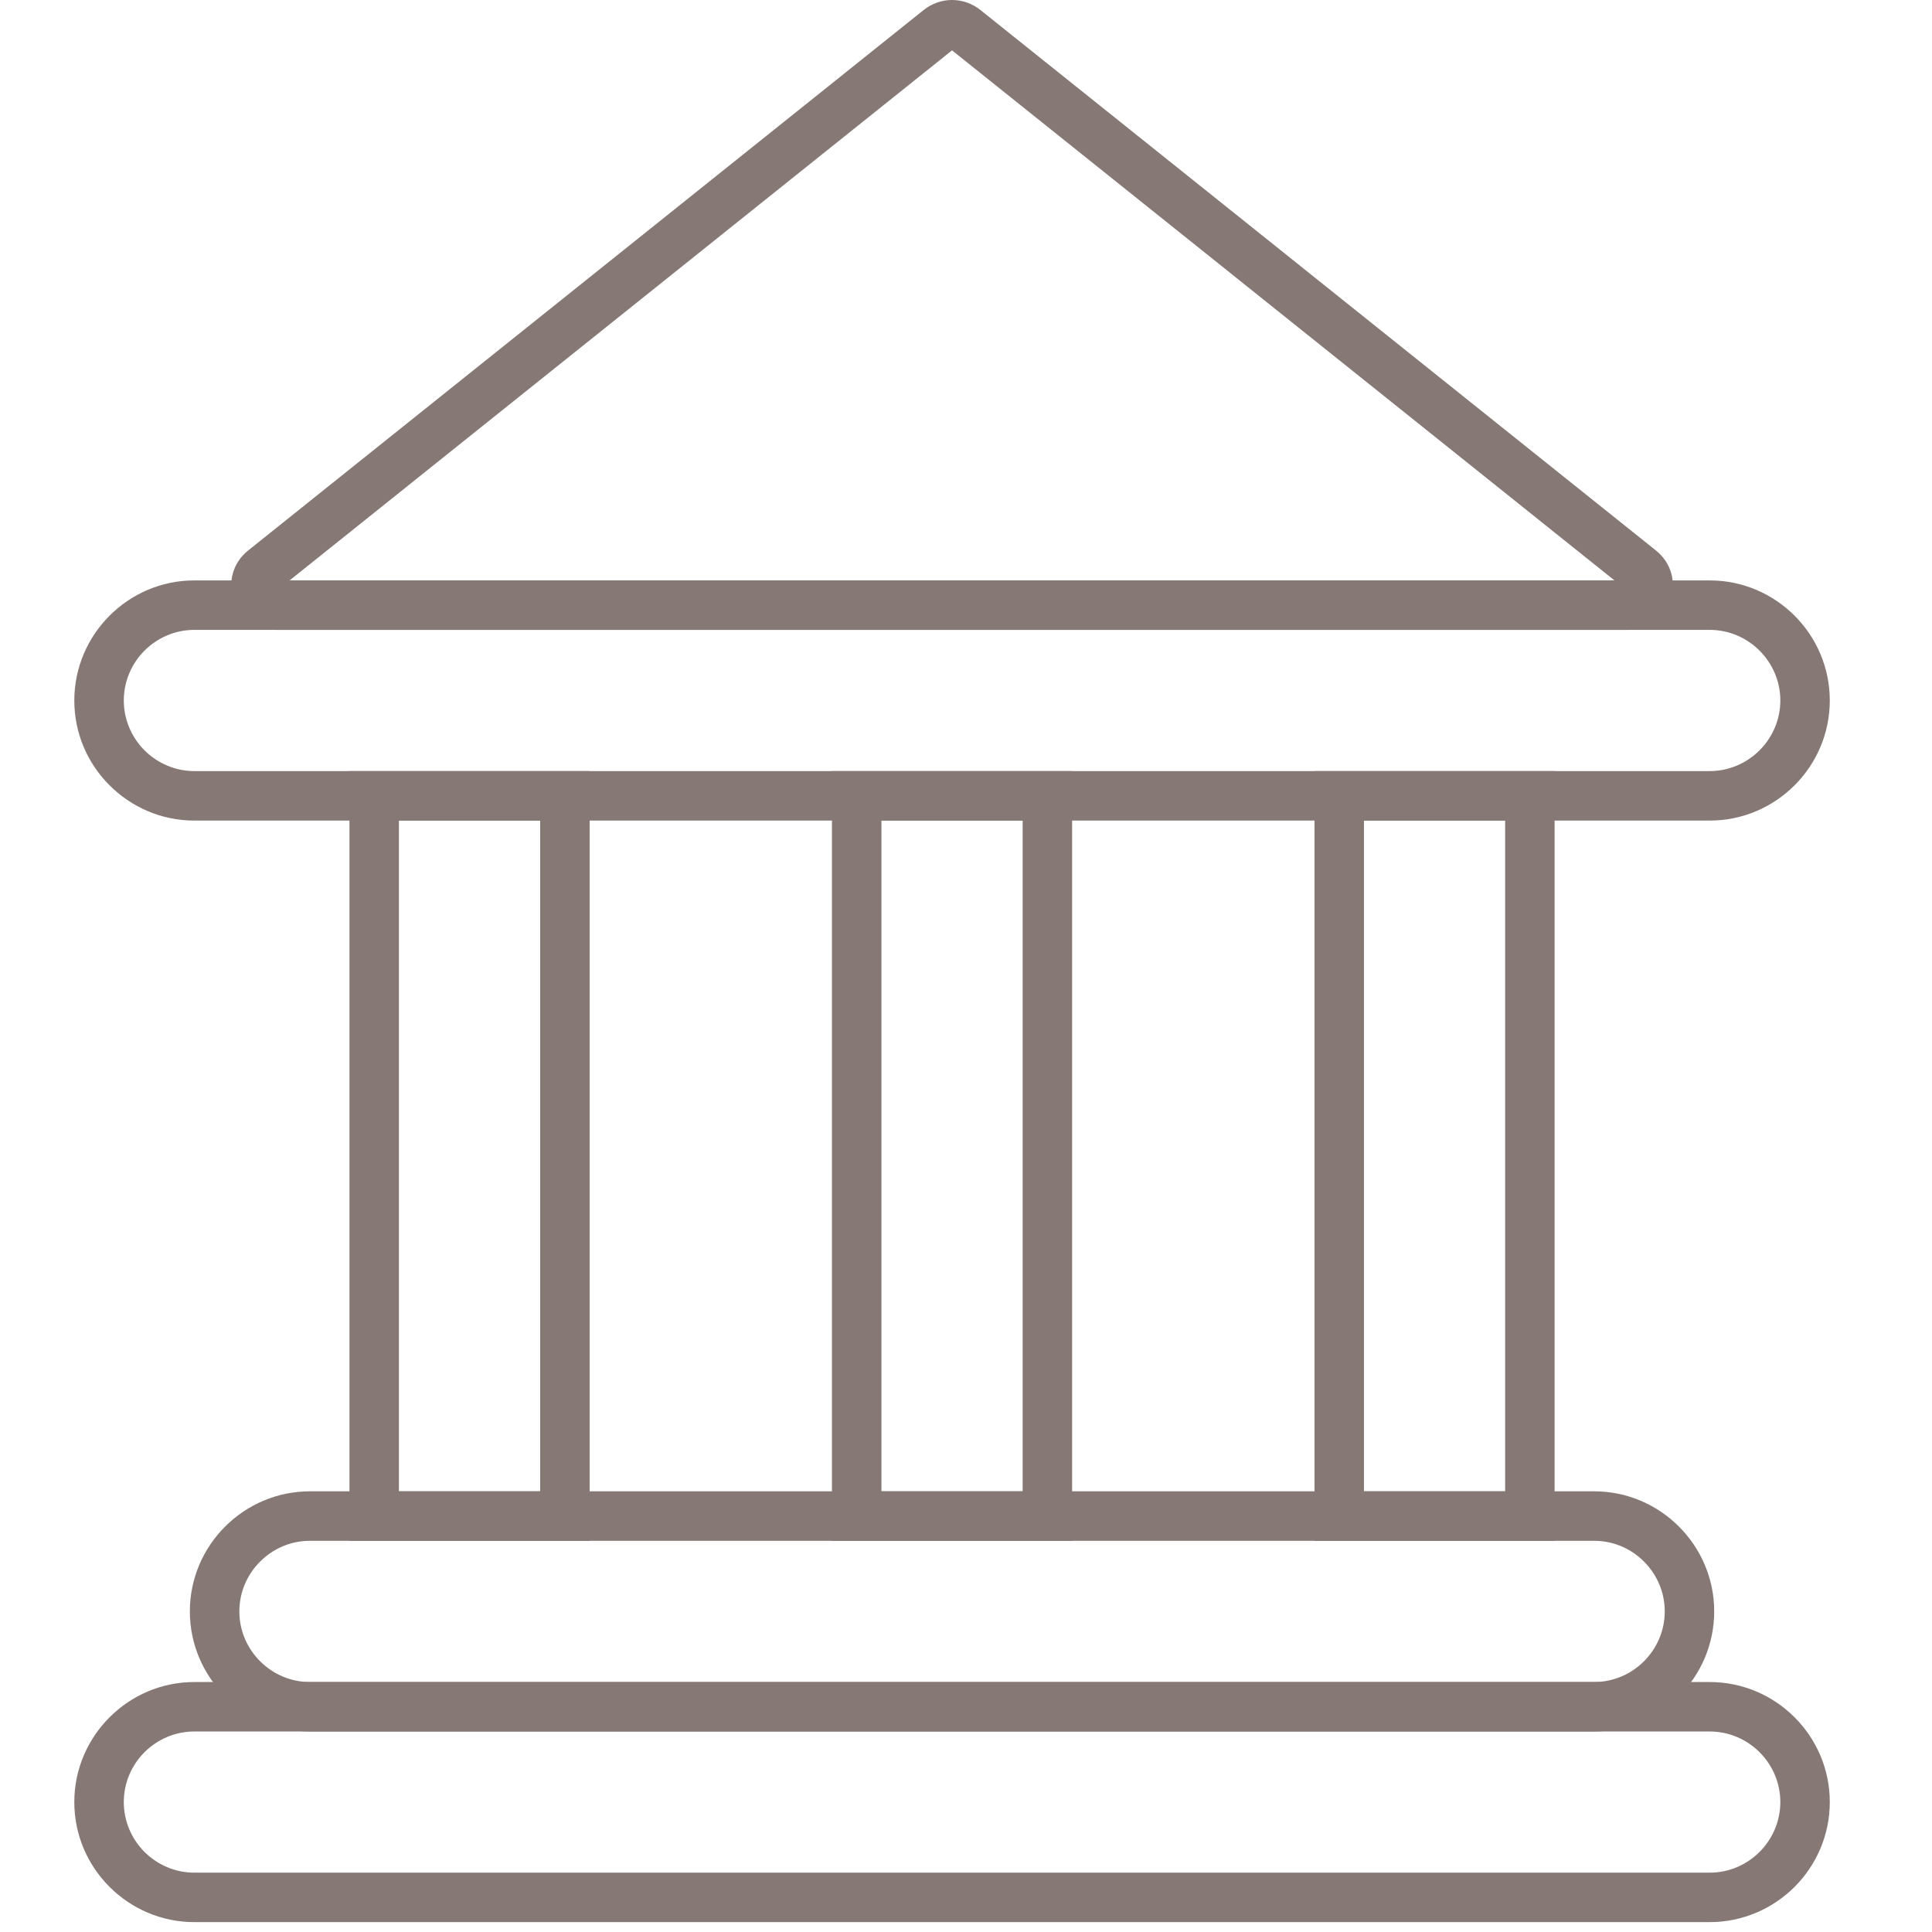 <svg width="52" height="52" viewBox="0 0 52 52" fill="none" xmlns="http://www.w3.org/2000/svg">
<path d="M26.393 0.273L44.571 14.818C44.776 14.982 44.915 15.194 44.981 15.429C45.048 15.663 45.04 15.918 44.948 16.164C44.858 16.404 44.699 16.603 44.495 16.74C44.293 16.877 44.055 16.953 43.802 16.953H7.446C7.194 16.953 6.955 16.877 6.754 16.74C6.55 16.603 6.39 16.404 6.302 16.164C6.21 15.918 6.201 15.663 6.268 15.429C6.333 15.194 6.473 14.982 6.677 14.818L24.856 0.273C25.083 0.09 25.355 0 25.624 0C25.893 0 26.165 0.09 26.393 0.273ZM35.072 8.915L25.624 1.355L7.794 15.622H43.454L35.072 8.915Z" fill="#867874"/>
<path d="M14.656 15.622H46.017C46.907 15.622 47.715 15.985 48.301 16.571C48.886 17.156 49.249 17.964 49.249 18.854C49.249 19.743 48.886 20.552 48.301 21.137C47.715 21.722 46.907 22.086 46.017 22.086H5.23C4.341 22.086 3.534 21.722 2.949 21.137C2.362 20.552 2 19.743 2 18.854C2 17.964 2.364 17.156 2.949 16.571C3.534 15.985 4.341 15.622 5.23 15.622H14.656ZM18.647 16.953H5.23C4.709 16.953 4.235 17.167 3.889 17.512C3.545 17.857 3.332 18.332 3.332 18.854C3.332 19.375 3.545 19.849 3.889 20.195C4.235 20.539 4.709 20.754 5.23 20.754H46.017C46.539 20.754 47.014 20.539 47.359 20.195C47.703 19.849 47.918 19.375 47.918 18.854C47.918 18.332 47.703 17.857 47.359 17.512C47.014 17.167 46.539 16.953 46.017 16.953H18.647Z" fill="#867874"/>
<path d="M14.656 45.272H46.017C46.907 45.272 47.715 45.635 48.301 46.221C48.886 46.806 49.249 47.613 49.249 48.502C49.249 49.393 48.886 50.2 48.301 50.786C47.715 51.371 46.907 51.734 46.017 51.734H5.23C4.341 51.734 3.534 51.371 2.949 50.786C2.362 50.2 2 49.393 2 48.502C2 47.613 2.364 46.806 2.949 46.221C3.534 45.635 4.341 45.272 5.23 45.272H14.656ZM18.647 46.603H5.23C4.709 46.603 4.235 46.817 3.889 47.161C3.545 47.506 3.332 47.98 3.332 48.502C3.332 49.025 3.545 49.499 3.889 49.845C4.235 50.189 4.709 50.403 5.23 50.403H46.017C46.539 50.403 47.014 50.189 47.359 49.845C47.703 49.499 47.918 49.025 47.918 48.502C47.918 47.98 47.703 47.506 47.359 47.161C47.014 46.817 46.539 46.603 46.017 46.603H18.647Z" fill="#867874"/>
<path d="M9.325 40.139H42.906C43.797 40.139 44.604 40.502 45.189 41.088C45.775 41.673 46.138 42.482 46.138 43.371C46.138 44.26 45.775 45.069 45.189 45.654C44.604 46.239 43.797 46.603 42.906 46.603H8.342C7.453 46.603 6.644 46.239 6.059 45.654C5.473 45.069 5.11 44.26 5.11 43.371C5.11 42.482 5.473 41.673 6.059 41.088C6.644 40.502 7.453 40.139 8.342 40.139H9.325ZM15.208 41.471H8.342C7.821 41.471 7.345 41.684 7.001 42.03C6.655 42.374 6.442 42.85 6.442 43.371C6.442 43.893 6.655 44.367 7.001 44.713C7.345 45.057 7.821 45.272 8.342 45.272H42.906C43.429 45.272 43.904 45.057 44.248 44.713C44.593 44.367 44.807 43.893 44.807 43.371C44.807 42.85 44.593 42.374 44.248 42.03C43.904 41.684 43.429 41.471 42.906 41.471H15.208Z" fill="#867874"/>
<path d="M9.406 40.805V20.754H15.87V41.471H9.406V40.805ZM10.737 37.186V40.139H14.538V22.086H10.737V37.186Z" fill="#867874"/>
<path d="M35.38 40.805V20.754H41.842V41.471H35.38V40.805ZM36.711 37.186V40.139H40.511V22.086H36.711V37.186Z" fill="#867874"/>
<path d="M22.392 40.805V20.754H28.856V41.471H22.392V40.805ZM23.724 37.186V40.139H27.525V22.086H23.724V37.186Z" fill="#867874"/>
</svg>
